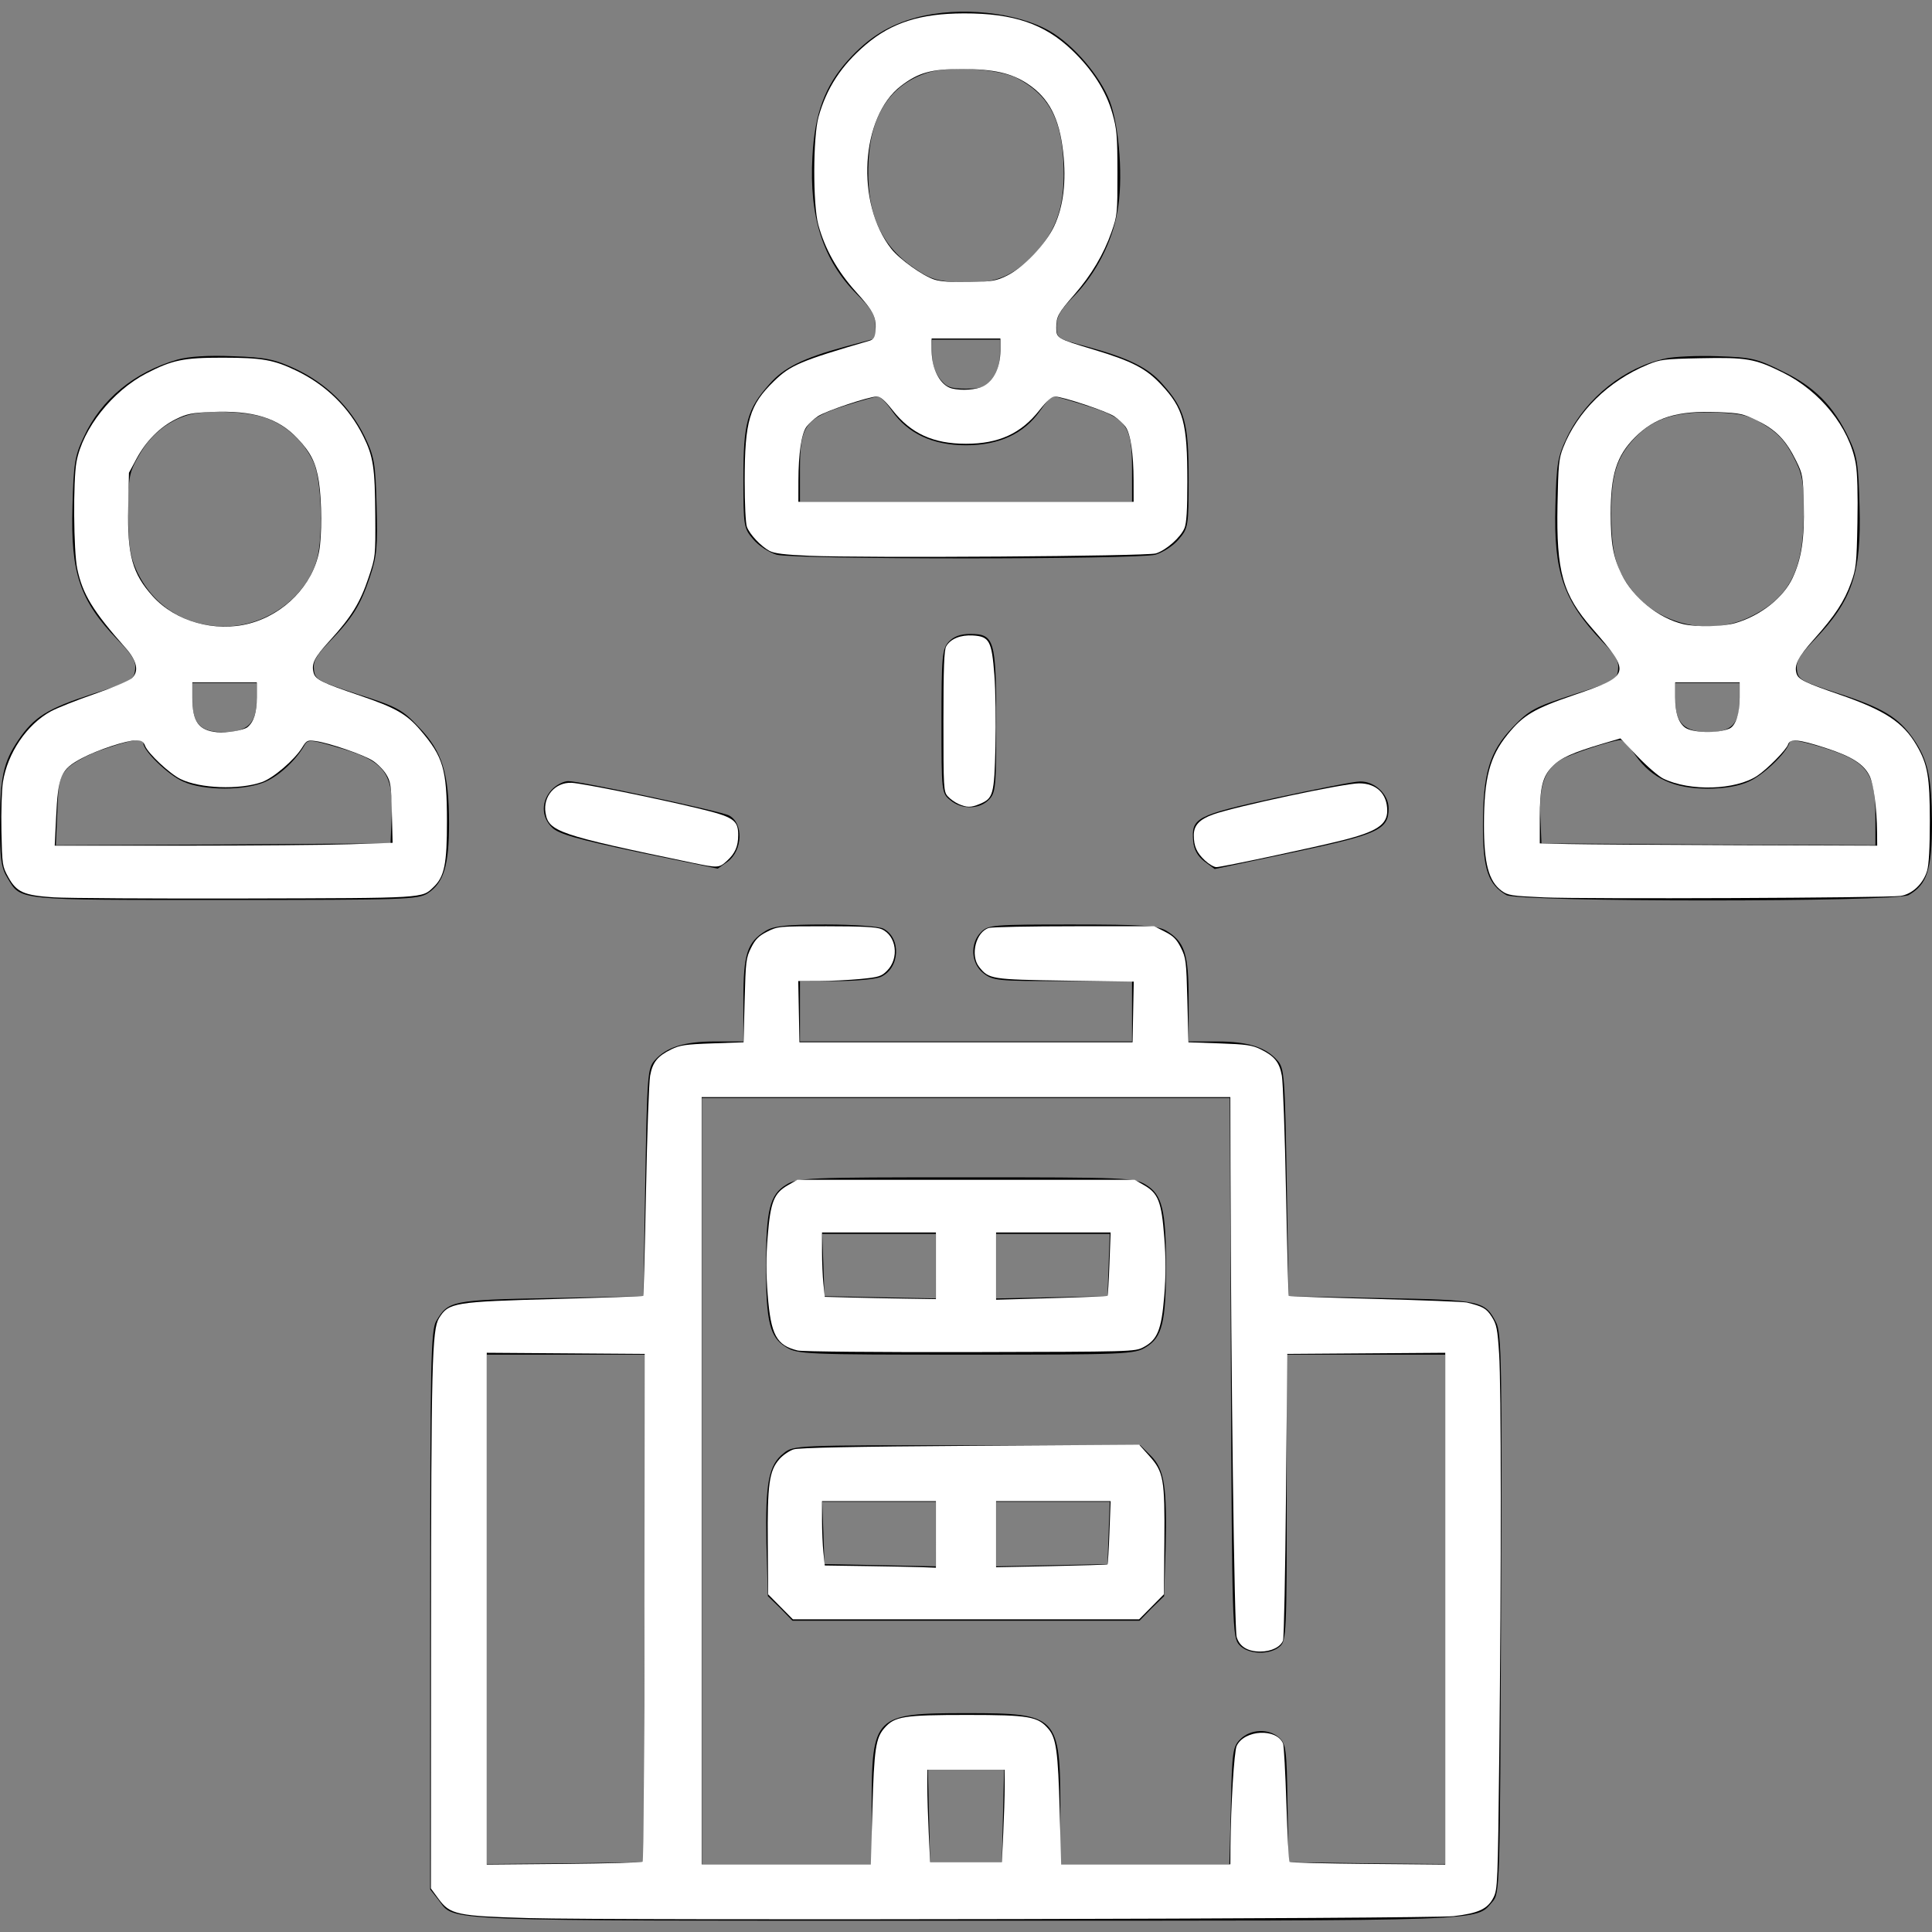 <?xml version="1.0" encoding="UTF-8" standalone="no"?>
<svg
   version="1.0"
   width="512pt"
   height="512pt"
   viewBox="0 0 512 512"
   preserveAspectRatio="xMidYMid meet"
   id="svg22"
   sodipodi:docname="outsourcing.svg"
   inkscape:version="1.1 (c68e22c387, 2021-05-23)"
   xmlns:inkscape="http://www.inkscape.org/namespaces/inkscape"
   xmlns:sodipodi="http://sodipodi.sourceforge.net/DTD/sodipodi-0.dtd"
   xmlns="http://www.w3.org/2000/svg"
   xmlns:svg="http://www.w3.org/2000/svg">
  <rect x="0" y="0" width="512" height="512" fill="#808080" stroke="none"/>
  <defs
     id="defs26" />
  <sodipodi:namedview
     id="namedview24"
     pagecolor="#505050"
     bordercolor="#eeeeee"
     borderopacity="1"
     inkscape:pageshadow="0"
     inkscape:pageopacity="0"
     inkscape:pagecheckerboard="0"
     inkscape:document-units="pt"
     showgrid="false"
     inkscape:zoom="1.3168945"
     inkscape:cx="340.95365"
     inkscape:cy="341.33333"
     inkscape:window-width="1858"
     inkscape:window-height="1177"
     inkscape:window-x="1974"
     inkscape:window-y="-8"
     inkscape:window-maximized="1"
     inkscape:current-layer="svg22" />
  <g
     transform="translate(0,512) scale(0.1,-0.1)"
     fill="#000000"
     stroke="none"
     id="g20">
    <path
       d="M2430 5074 c-75 -20 -129 -54 -183 -114 -61 -68 -88 -141 -94 -255 -9 -160 28 -275 118 -365 39 -39 49 -56 49 -83 l0 -34 -82 -22 c-110 -30 -162 -56 -199 -99 -59 -66 -69 -103 -69 -249 0 -127 1 -133 26 -162 14 -17 42 -35 62 -41 50 -13 954 -13 1004 0 20 6 48 24 62 41 25 29 26 35 26 162 0 146 -10 183 -69 249 -37 43 -89 69 -199 99 -81 22 -82 22 -82 55 0 25 10 43 48 81 56 58 99 141 113 221 16 82 6 225 -20 294 -26 67 -95 148 -158 185 -88 51 -240 67 -353 37z m265 -161 c82 -43 117 -105 123 -219 6 -112 -15 -181 -75 -245 -59 -63 -110 -83 -202 -77 -59 3 -77 9 -119 38 -91 62 -128 151 -120 288 7 121 60 198 155 229 58 19 189 11 238 -14z m-45 -732 c0 -24 -8 -48 -21 -65 -17 -22 -28 -26 -69 -26 -41 0 -52 4 -69 26 -13 17 -21 41 -21 65 l0 39 90 0 90 0 0 -39z m-286 -150 c42 -60 108 -91 196 -91 88 0 154 31 196 91 15 22 30 39 35 39 4 0 44 -11 88 -25 108 -34 121 -53 121 -169 l0 -86 -440 0 -440 0 0 88 c0 113 14 133 120 167 41 13 80 24 86 24 6 1 23 -16 38 -38z"
       id="path2" />
    <path
       d="M470 4167 c-114 -33 -202 -105 -248 -205 -24 -50 -27 -72 -30 -184 -5 -177 19 -249 120 -354 40 -41 49 -57 46 -79 -3 -27 -10 -31 -113 -64 -120 -39 -155 -61 -197 -123 -39 -58 -48 -98 -48 -223 0 -91 3 -115 20 -142 36 -60 19 -58 575 -58 478 0 513 1 539 18 42 28 56 73 56 185 0 133 -18 191 -80 255 -43 46 -57 54 -161 87 -107 35 -114 39 -117 65 -3 22 6 38 41 74 62 64 82 97 107 171 19 56 21 82 18 190 -3 114 -6 130 -32 184 -39 79 -102 140 -182 178 -56 26 -79 31 -167 34 -66 3 -118 -1 -147 -9z m226 -152 c58 -17 109 -63 135 -120 21 -46 26 -194 9 -257 -28 -101 -134 -178 -244 -178 -106 0 -192 55 -235 150 -16 36 -21 66 -21 150 0 98 2 108 30 156 29 51 74 88 128 104 44 13 145 11 198 -5z m-16 -750 c0 -62 -24 -85 -89 -85 -60 0 -81 22 -81 87 l0 43 85 0 85 0 0 -45z m-300 -115 c0 -20 66 -84 105 -101 54 -25 166 -25 220 0 37 17 81 58 103 98 8 13 17 13 81 -6 129 -36 154 -67 149 -184 l-3 -72 -443 -3 -444 -2 4 90 c3 81 6 92 29 116 15 14 57 37 95 49 76 26 104 30 104 15z"
       id="path4" />
    <path
       d="M4414 4170 c-108 -23 -209 -103 -260 -206 -26 -54 -29 -70 -32 -184 -5 -177 21 -252 125 -361 35 -36 44 -52 41 -74 -3 -27 -10 -31 -117 -65 -104 -34 -118 -41 -162 -87 -62 -65 -79 -122 -79 -262 0 -115 14 -155 62 -183 34 -19 1032 -19 1066 0 49 28 62 67 62 192 -1 121 -11 167 -50 223 -39 56 -81 81 -194 118 -104 34 -111 38 -114 64 -3 22 7 38 46 79 101 105 125 177 120 354 -3 112 -6 134 -29 182 -40 84 -90 135 -175 176 -68 34 -82 37 -172 40 -53 2 -116 -1 -138 -6z m262 -176 c35 -21 56 -44 76 -83 25 -48 28 -63 28 -155 -1 -149 -39 -222 -145 -272 -107 -51 -241 -19 -312 74 -42 56 -53 98 -53 207 0 103 17 150 71 203 47 45 106 62 206 59 70 -3 89 -8 129 -33z m-66 -727 c0 -65 -21 -87 -81 -87 -65 0 -89 23 -89 85 l0 45 85 0 85 0 0 -43z m-275 -150 c43 -60 102 -87 190 -87 46 0 84 7 110 19 38 17 98 74 107 102 3 10 20 8 79 -9 126 -38 149 -65 149 -185 l0 -77 -442 2 -443 3 -3 72 c-3 80 11 122 52 148 22 15 138 53 161 54 6 0 24 -19 40 -42z"
       id="path6" />
    <path
       d="M2514 3419 c-17 -19 -19 -38 -19 -211 0 -187 0 -190 24 -209 30 -25 76 -24 101 1 19 19 20 33 20 208 0 217 -5 232 -69 232 -26 0 -44 -7 -57 -21z"
       id="path8" />
    <path
       d="M1462 3027 c-28 -30 -28 -72 1 -100 17 -17 66 -31 231 -66 l208 -43 27 19 c39 30 42 101 3 122 -21 11 -394 91 -426 91 -12 0 -32 -10 -44 -23z"
       id="path10" />
    <path
       d="M3381 3006 c-212 -47 -224 -53 -219 -115 2 -23 12 -40 30 -54 l27 -20 208 44 c226 48 253 60 253 117 0 37 -37 72 -76 71 -16 0 -116 -20 -223 -43z"
       id="path12" />
    <path
       d="M2029 2653 c-49 -30 -59 -61 -59 -182 l0 -111 -75 0 c-82 0 -129 -15 -160 -50 -19 -21 -20 -40 -25 -324 l-5 -301 -245 -5 c-264 -5 -272 -7 -304 -61 -14 -24 -16 -104 -16 -767 l0 -739 22 -28 c45 -58 -26 -55 1398 -55 1406 0 1349 -2 1395 50 20 22 20 38 23 764 3 662 1 744 -13 771 -30 58 -38 60 -305 65 l-245 5 -5 301 c-5 284 -6 303 -25 324 -31 35 -78 50 -160 50 l-75 0 0 111 c0 122 -10 153 -60 183 -24 13 -62 16 -249 16 -208 0 -222 -1 -241 -20 -30 -30 -27 -83 6 -109 25 -20 40 -21 210 -21 l184 0 0 -80 0 -80 -440 0 -440 0 0 80 0 80 95 0 c52 0 105 5 119 11 51 23 55 103 7 128 -11 6 -78 11 -153 11 -105 0 -138 -4 -159 -17z m1233 -1157 c3 -686 4 -715 22 -735 23 -26 81 -28 108 -4 17 15 18 41 18 395 l0 378 210 0 210 0 0 -675 0 -675 -207 2 -208 3 -3 156 c-2 141 -4 158 -22 174 -28 25 -76 23 -103 -4 -20 -20 -22 -33 -25 -176 l-4 -155 -224 0 -224 0 0 143 c0 251 -6 257 -248 257 -246 0 -252 -6 -252 -250 l0 -150 -225 0 -225 0 0 1015 0 1015 700 0 699 0 3 -714z m-1554 -638 l-3 -673 -207 -3 -208 -2 0 675 0 675 210 0 210 0 -2 -672z m950 -550 l-3 -123 -95 0 -95 0 -3 123 -3 122 101 0 101 0 -3 -122z"
       id="path14" />
    <path
       d="M2083 1980 c-43 -26 -53 -67 -53 -215 0 -148 10 -189 53 -215 30 -19 54 -20 477 -20 423 0 447 1 477 20 43 26 53 67 53 215 0 148 -10 189 -53 215 -30 19 -54 20 -477 20 -423 0 -447 -1 -477 -20z m397 -215 l0 -86 -147 3 -148 3 -3 83 -3 82 151 0 150 0 0 -85z m458 3 l-3 -83 -147 -3 -148 -3 0 86 0 85 150 0 151 0 -3 -82z"
       id="path16" />
    <path
       d="M2077 1269 c-40 -31 -49 -79 -46 -237 l4 -142 33 -32 32 -33 460 0 460 0 32 33 33 32 4 126 c4 163 -3 210 -39 246 l-28 28 -460 0 c-448 0 -460 0 -485 -21z m403 -214 l0 -86 -147 3 -148 3 -3 83 -3 82 151 0 150 0 0 -85z m458 3 l-3 -83 -147 -3 -148 -3 0 86 0 85 150 0 151 0 -3 -82z"
       id="path18" />
  </g>
  <path
     style="fill:#ffffff;fill-rule:evenodd;stroke-width:1.435"
     d="M 18.981,317.074 C 8.401,316.376 5.877,315.258 2.947,309.97 0.829,306.149 0.751,305.63 0.505,293.718 0.365,286.95 0.603,279.145 1.035,276.374 c 1.599,-10.272 8.464,-20.409 16.948,-25.027 2.173,-1.183 9.077,-3.929 15.344,-6.102 6.266,-2.174 12.224,-4.692 13.238,-5.596 2.631,-2.343 1.88,-6.082 -2.134,-10.624 C 32.769,215.831 29.21,210.004 27.297,200.975 25.991,194.815 25.811,169.825 27.025,163.213 29.178,151.482 39.669,138.196 51.716,131.944 c 9.15,-4.749 13.14,-5.571 26.958,-5.555 14.022,0.016 18.016,0.724 26.118,4.627 10.424,5.022 18.576,13.022 23.573,23.134 3.543,7.17 4.127,11.025 4.238,28.008 0.095,14.493 0.091,14.529 -2.394,21.983 -2.911,8.732 -6.042,13.832 -13.531,22.045 -5.624,6.167 -6.692,8.252 -5.882,11.48 0.608,2.424 2.765,3.496 16.293,8.101 12.69,4.319 16.58,6.534 21.422,12.195 8.132,9.509 9.394,13.812 9.418,32.114 0.021,15.216 -0.888,19.687 -4.748,23.369 -4.177,3.984 -2.423,3.878 -66.234,4.034 -32.785,0.08 -63.37,-0.102 -67.966,-0.405 z m 104.741,-18.768 14.998,-0.502 -0.258,-10.698 c -0.234,-9.685 -0.429,-10.973 -2.059,-13.594 -0.99,-1.593 -3.145,-3.745 -4.788,-4.782 -3.366,-2.125 -15.339,-6.229 -20.063,-6.877 -2.927,-0.402 -3.21,-0.268 -4.773,2.261 -2.716,4.395 -10.234,10.844 -14.274,12.246 -8.032,2.787 -21.777,2.27 -28.693,-1.078 -3.8,-1.84 -11.524,-9.069 -12.537,-11.734 -0.589,-1.548 -1.255,-1.948 -3.248,-1.948 -3.339,0 -13.541,3.364 -19.03,6.275 -7.568,4.013 -8.457,6.07 -9.19,21.252 l -0.467,9.682 h 44.692 c 24.581,0 51.442,-0.226 59.691,-0.502 z m -36.276,-41.362 c 2.263,-1.878 3.297,-5.168 3.297,-10.493 v -5.353 H 79.353 67.963 v 5.391 c 0,8.521 2.193,11.594 8.733,12.237 3.285,0.323 9.446,-0.698 10.751,-1.781 z m 0.753,-36.649 c 12.375,-3.295 22.328,-13.604 24.555,-25.432 1.017,-5.404 0.98,-17.802 -0.074,-24.62 -1.04,-6.724 -2.797,-10.28 -7.581,-15.338 -6.843,-7.235 -15.626,-9.943 -30.295,-9.338 -7.047,0.29 -8.774,0.635 -12.619,2.516 -5.631,2.755 -10.571,7.72 -13.97,14.041 l -2.654,4.936 -0.254,12.261 c -0.349,16.878 1.449,23.379 8.681,31.384 8.047,8.907 22.042,12.83 34.211,9.59 z"
     id="path880"
     transform="scale(0.75)" />
  <path
     style="fill:#ffffff;fill-rule:evenodd;stroke-width:1.435"
     d="m 285.9,196.38 c -8.734,-0.372 -12.358,-0.822 -14.048,-1.747 -3.042,-1.664 -6.932,-5.81 -7.927,-8.449 -0.465,-1.234 -0.8,-8.135 -0.793,-16.326 0.02,-21.185 1.645,-26.69 10.391,-35.199 5.802,-5.645 9.4,-7.168 33.639,-14.242 1.458,-0.426 1.956,-1.145 2.147,-3.102 0.495,-5.08 -0.5,-7.154 -6.762,-14.095 -6.667,-7.391 -11.093,-15.263 -13.415,-23.865 -1.924,-7.125 -1.875,-30.91 0.077,-37.968 2.826,-10.215 8.077,-18.264 16.697,-25.593 9.181,-7.806 19.264,-11.024 34.669,-11.065 17.542,-0.046 28.501,3.686 38.257,13.029 7.2,6.895 11.992,14.396 14.213,22.249 1.595,5.639 1.788,7.903 1.803,21.123 0.016,14.295 -0.057,15.018 -2.113,20.882 -2.733,7.796 -7.126,15.197 -13.053,21.994 -5.78,6.628 -6.454,7.852 -6.454,11.721 0,3.783 0.174,3.885 13.231,7.819 13.57,4.088 18.498,6.644 23.855,12.371 7.892,8.437 9.235,13.429 9.235,34.345 0,9.967 -0.291,14.629 -1.023,16.377 -1.372,3.277 -6.548,7.834 -10.124,8.913 -3.324,1.002 -102.649,1.675 -122.501,0.83 z M 400.548,169.907 c -0.02,-9.652 -1.078,-16.72 -2.866,-19.134 -0.789,-1.066 -2.576,-2.715 -3.97,-3.664 -2.643,-1.798 -18.283,-7.007 -21.041,-7.007 -1.041,0 -2.876,1.643 -5.351,4.793 -6.525,8.303 -14.401,11.913 -25.987,11.913 -11.587,0 -19.462,-3.61 -25.987,-11.913 -2.625,-3.341 -4.283,-4.793 -5.47,-4.793 -2.811,0 -18.198,5.154 -20.922,7.008 -1.394,0.949 -3.18,2.597 -3.97,3.663 -1.787,2.414 -2.846,9.482 -2.866,19.134 l -0.015,7.404 h 59.23 59.23 l -0.015,-7.404 z m -53.14,-33.413 c 3.684,-1.84 6.075,-6.76 6.075,-12.499 v -4.395 h -12.15 -12.15 l 0.017,4.366 c 0.025,6.598 3.118,12.318 7.197,13.312 3.412,0.831 8.503,0.469 11.011,-0.784 z m 8.409,-39.096 c 5.773,-2.835 13.722,-11.171 16.679,-17.489 3.259,-6.965 4.326,-15.776 3.166,-26.154 -1.351,-12.088 -5.032,-19.164 -12.564,-24.149 -5.754,-3.808 -12.006,-5.21 -23.284,-5.219 -10.754,-0.009 -15.28,1.249 -21.456,5.965 -14.266,10.893 -16.087,41.487 -3.427,57.562 2.892,3.672 11.113,9.545 15.233,10.881 2.133,0.692 6.225,0.978 12.307,0.86 8.194,-0.159 9.539,-0.386 13.345,-2.256 z"
     id="path919"
     transform="scale(0.75)" />
  <path
     style="fill:#ffffff;fill-rule:evenodd;stroke-width:1.435"
     d="m 545.552,317.086 c -11.5,-0.51 -12.784,-0.71 -14.969,-2.325 -4.581,-3.387 -6.253,-9.682 -6.229,-23.459 0.028,-16.408 2.007,-23.949 8.336,-31.761 5.558,-6.861 9.334,-9.103 23.483,-13.947 20.068,-6.87 20.28,-7.637 6.483,-23.48 -10.516,-12.075 -12.766,-20.05 -12.32,-43.663 0.269,-14.245 0.481,-16.404 1.985,-20.234 5.056,-12.874 15.926,-23.552 29.898,-29.371 4.427,-1.843 5.757,-2.006 18.585,-2.27 16.369,-0.337 19.232,0.156 29.054,5.009 13.373,6.607 23.637,19.402 25.875,32.256 0.565,3.244 0.778,10.85 0.585,20.868 -0.28,14.553 -0.452,16.177 -2.24,21.156 -2.378,6.624 -5.688,11.67 -13.104,19.981 -5.645,6.325 -7.1,9.214 -6.151,12.206 0.644,2.031 2.96,3.161 15.002,7.325 16.197,5.6 22.604,9.794 27.362,17.913 3.945,6.732 4.716,11.112 4.718,26.787 7.5e-4,9.611 -0.326,15.507 -0.979,17.661 -1.39,4.586 -5.292,8.251 -9.401,8.829 -5.054,0.711 -111.748,1.151 -125.974,0.52 z m 117.703,-23.023 c -0.085,-8.48 -1.185,-16.831 -2.611,-19.832 -2.003,-4.214 -6.282,-6.938 -15.663,-9.971 -9.465,-3.06 -12.494,-3.34 -13.168,-1.217 -0.593,1.868 -7.385,8.764 -10.935,11.102 -7.68,5.059 -23.718,5.537 -33.132,0.987 -1.671,-0.807 -5.771,-4.336 -9.112,-7.842 l -6.075,-6.374 -6.075,1.8 c -10.741,3.183 -14.884,5.035 -17.812,7.962 -3.65,3.65 -4.589,7.451 -4.589,18.572 v 8.754 l 10.062,0.236 c 5.534,0.13 32.358,0.311 59.61,0.402 l 49.548,0.166 -0.048,-4.746 z m -52.217,-36.596 c 2.23,-0.949 3.666,-5.249 3.666,-10.979 v -5.391 h -11.39 -11.39 v 5.353 c 0,5.345 1.033,8.615 3.323,10.516 2.387,1.981 11.623,2.274 15.792,0.501 z m 2.199,-37.323 c 8.911,-2.614 16.955,-8.986 20.207,-16.006 3.112,-6.717 4.199,-13.872 3.909,-25.717 -0.25,-10.19 -0.367,-10.876 -2.677,-15.567 -3.591,-7.293 -7.046,-10.895 -13.525,-14.097 -5.235,-2.587 -6.209,-2.802 -14.197,-3.133 -14.295,-0.592 -22.322,1.881 -29.382,9.051 -6.361,6.46 -8.43,13.024 -8.43,26.746 0,10.611 0.859,15.408 3.859,21.541 4.02,8.217 13.066,15.516 21.772,17.569 4.7,1.108 14.035,0.912 18.463,-0.387 z"
     id="path958"
     transform="scale(0.75)" />
  <path
     style="fill:#ffffff;fill-rule:evenodd;stroke-width:1.435"
     d="m 425.761,304.034 c -2.949,-2.764 -3.935,-5.003 -3.935,-8.939 0,-3.461 1.983,-5.578 6.856,-7.321 7.878,-2.817 46.217,-10.987 51.56,-10.987 6.157,0 9.927,3.684 9.927,9.702 0,4.899 -3.739,7.373 -15.712,10.397 -10.106,2.552 -42.771,9.507 -44.657,9.509 -0.835,5.9e-4 -2.653,-1.062 -4.039,-2.36 z"
     id="path997"
     transform="scale(0.75)" />
  <path
     style="fill:#ffffff;fill-rule:evenodd;stroke-width:1.435"
     d="m 338.676,284.076 c -1.253,-0.553 -2.962,-1.772 -3.797,-2.709 -1.453,-1.629 -1.519,-2.777 -1.519,-26.492 0,-18.745 0.237,-25.203 0.972,-26.489 1.52,-2.66 5.054,-4.101 9.429,-3.843 5.836,0.344 6.665,1.87 7.601,13.997 0.415,5.375 0.584,16.699 0.375,25.166 -0.421,17.117 -0.762,18.379 -5.502,20.36 -3.141,1.312 -4.605,1.314 -7.559,0.011 z"
     id="path1036"
     transform="scale(0.75)" />
  <path
     style="fill:#ffffff;fill-rule:evenodd;stroke-width:1.435"
     d="m 244.515,304.828 c -47.453,-9.878 -50.678,-10.978 -51.764,-17.668 -0.936,-5.768 3.458,-10.806 9.206,-10.556 3.697,0.161 29.046,5.281 44.64,9.016 12.586,3.015 14.244,4.114 14.244,9.445 0,3.979 -1.085,6.471 -3.962,9.099 -2.809,2.565 -3.145,2.583 -12.364,0.664 z"
     id="path1075"
     transform="scale(0.75)" />
  <path
     style="fill:#ffffff;fill-rule:evenodd;stroke-width:1.435"
     d="m 186.803,677.753 c -25.411,-0.73 -27.766,-1.234 -31.865,-6.818 l -2.686,-3.659 0.045,-88.364 c 0.05,-96.98 0.356,-109.169 2.845,-113.165 3.423,-5.496 5.226,-5.79 41.521,-6.763 16.7,-0.448 30.481,-0.932 30.625,-1.075 0.144,-0.144 0.581,-16.778 0.973,-36.966 0.391,-20.188 1.048,-38.563 1.459,-40.833 0.863,-4.769 2.594,-6.92 7.517,-9.339 2.971,-1.46 5.095,-1.767 14.492,-2.095 l 11.011,-0.384 0.38,-14.808 c 0.356,-13.88 0.499,-15.044 2.278,-18.588 1.505,-2.997 2.681,-4.177 5.677,-5.695 3.706,-1.878 4.105,-1.915 20.882,-1.915 12.476,0 17.748,0.272 19.482,1.004 5.327,2.249 6.411,10.301 1.983,14.729 -1.981,1.981 -2.936,2.277 -9.358,2.898 -3.934,0.38 -10.493,0.701 -14.577,0.712 l -7.425,0.021 0.211,10.821 0.211,10.821 h 58.851 58.851 l 0.21,-10.719 0.21,-10.719 -24.13,-0.354 c -26.227,-0.385 -27.097,-0.524 -30.518,-4.872 -3.234,-4.111 -1.099,-12.462 3.516,-13.751 1.161,-0.324 14.765,-0.59 30.23,-0.59 h 28.118 l 3.775,1.915 c 2.991,1.517 4.17,2.7 5.674,5.695 1.779,3.544 1.922,4.709 2.278,18.588 l 0.38,14.808 11.011,0.384 c 9.397,0.328 11.521,0.635 14.492,2.095 4.926,2.421 6.654,4.57 7.512,9.339 0.408,2.27 1.065,20.646 1.46,40.835 0.395,20.189 0.835,36.824 0.977,36.966 0.143,0.143 13.923,0.622 30.623,1.065 16.7,0.443 31.218,1.012 32.262,1.264 5.742,1.386 6.98,2.093 8.852,5.059 1.712,2.712 2.026,4.293 2.59,13.029 0.76,11.782 0.784,75.453 0.053,141.697 -0.505,45.703 -0.581,47.578 -2.071,50.498 -2.051,4.019 -5.305,5.532 -14.073,6.541 -8.326,0.958 -296.308,1.566 -326.813,0.69 z m 40.278,-19.923 c 0.295,-0.296 0.579,-40.789 0.632,-89.984 l 0.095,-89.447 -27.907,-0.199 -27.907,-0.199 v 90.425 90.425 l 27.275,-0.241 c 15.001,-0.133 27.516,-0.483 27.811,-0.779 z m 81.17,-18.257 c 0.619,-21.701 1.174,-25.453 4.291,-29.004 3.596,-4.096 6.782,-4.598 29.17,-4.598 21.932,0 25.039,0.538 28.779,4.983 2.719,3.231 3.375,8.045 3.949,28.999 l 0.515,18.794 h 29.889 29.889 l 0.052,-6.265 c 0.12,-14.441 1.303,-33.71 2.183,-35.565 2.728,-5.747 14.099,-6.329 16.4,-0.839 0.296,0.706 0.825,10.298 1.175,21.316 0.351,11.018 0.849,20.244 1.107,20.503 0.258,0.259 12.743,0.579 27.744,0.712 l 27.275,0.241 v -90.425 -90.425 l -27.907,0.199 -27.907,0.199 -0.45,49.738 c -0.248,27.356 -0.718,50.521 -1.046,51.477 -0.786,2.296 -4.142,3.956 -7.996,3.956 -4.518,0 -7.356,-1.734 -8.393,-5.127 -0.818,-2.674 -2.005,-93.123 -2.179,-165.919 l -0.059,-24.869 h -93.402 -93.402 v 135.546 135.546 h 29.887 29.887 z m 46.253,8.043 c 0.274,-5.704 0.497,-13.051 0.497,-16.326 v -5.955 h -13.669 -13.669 v 5.955 c 0,3.275 0.224,10.622 0.497,16.326 l 0.497,10.371 h 12.674 12.674 z"
     id="path1114"
     transform="scale(0.75)" />
  <path
     style="fill:#ffffff;fill-rule:evenodd;stroke-width:1.435"
     d="m 281.901,477.204 c -7.558,-1.811 -9.531,-5.472 -10.645,-19.752 -0.583,-7.47 -0.58,-13.344 0.011,-20.648 0.982,-12.15 2.183,-15.177 7.151,-18.021 l 3.306,-1.892 h 59.61 59.61 l 3.306,1.892 c 5.029,2.879 6.181,5.849 7.144,18.41 0.579,7.55 0.575,13.501 -0.011,20.76 -0.967,11.966 -2.414,15.506 -7.401,18.104 -2.994,1.56 -3.861,1.584 -61.129,1.707 -32.416,0.07 -59.355,-0.178 -60.951,-0.56 z m 48.802,-29.939 v -11.77 h -20.123 -20.123 v 6.723 c 0,3.698 0.218,8.813 0.485,11.367 l 0.485,4.644 8.817,0.24 c 4.849,0.132 13.686,0.313 19.638,0.403 l 10.821,0.163 z m 60.636,10.617 c 0.147,-0.147 0.453,-5.244 0.681,-11.327 l 0.414,-11.06 H 372.199 351.964 v 11.88 11.88 l 19.554,-0.554 c 10.754,-0.304 19.674,-0.674 19.821,-0.82 z"
     id="path1153"
     transform="scale(0.75)" />
  <path
     style="fill:#ffffff;fill-rule:evenodd;stroke-width:1.435"
     d="m 275.795,567.771 -4.362,-4.408 -0.142,-18.183 c -0.162,-20.777 0.49,-25.485 4.104,-29.601 1.252,-1.427 3.531,-2.979 5.062,-3.45 1.917,-0.59 21.374,-0.979 62.431,-1.251 l 59.646,-0.394 3.495,3.887 c 5.14,5.717 5.577,8.181 5.393,30.412 l -0.154,18.546 -4.379,4.425 -4.379,4.425 h -61.176 -61.176 z m 54.907,-25.587 v -11.77 h -20.123 -20.123 v 6.723 c 0,3.698 0.219,8.816 0.486,11.375 l 0.486,4.652 15.271,0.222 c 8.399,0.122 17.235,0.3 19.637,0.395 l 4.366,0.173 z m 60.636,10.582 c 0.147,-0.127 0.453,-5.209 0.681,-11.292 l 0.414,-11.06 H 372.199 351.964 v 11.685 11.685 l 19.554,-0.394 c 10.754,-0.217 19.674,-0.498 19.821,-0.625 z"
     id="path1192"
     transform="scale(0.75)" />
</svg>
